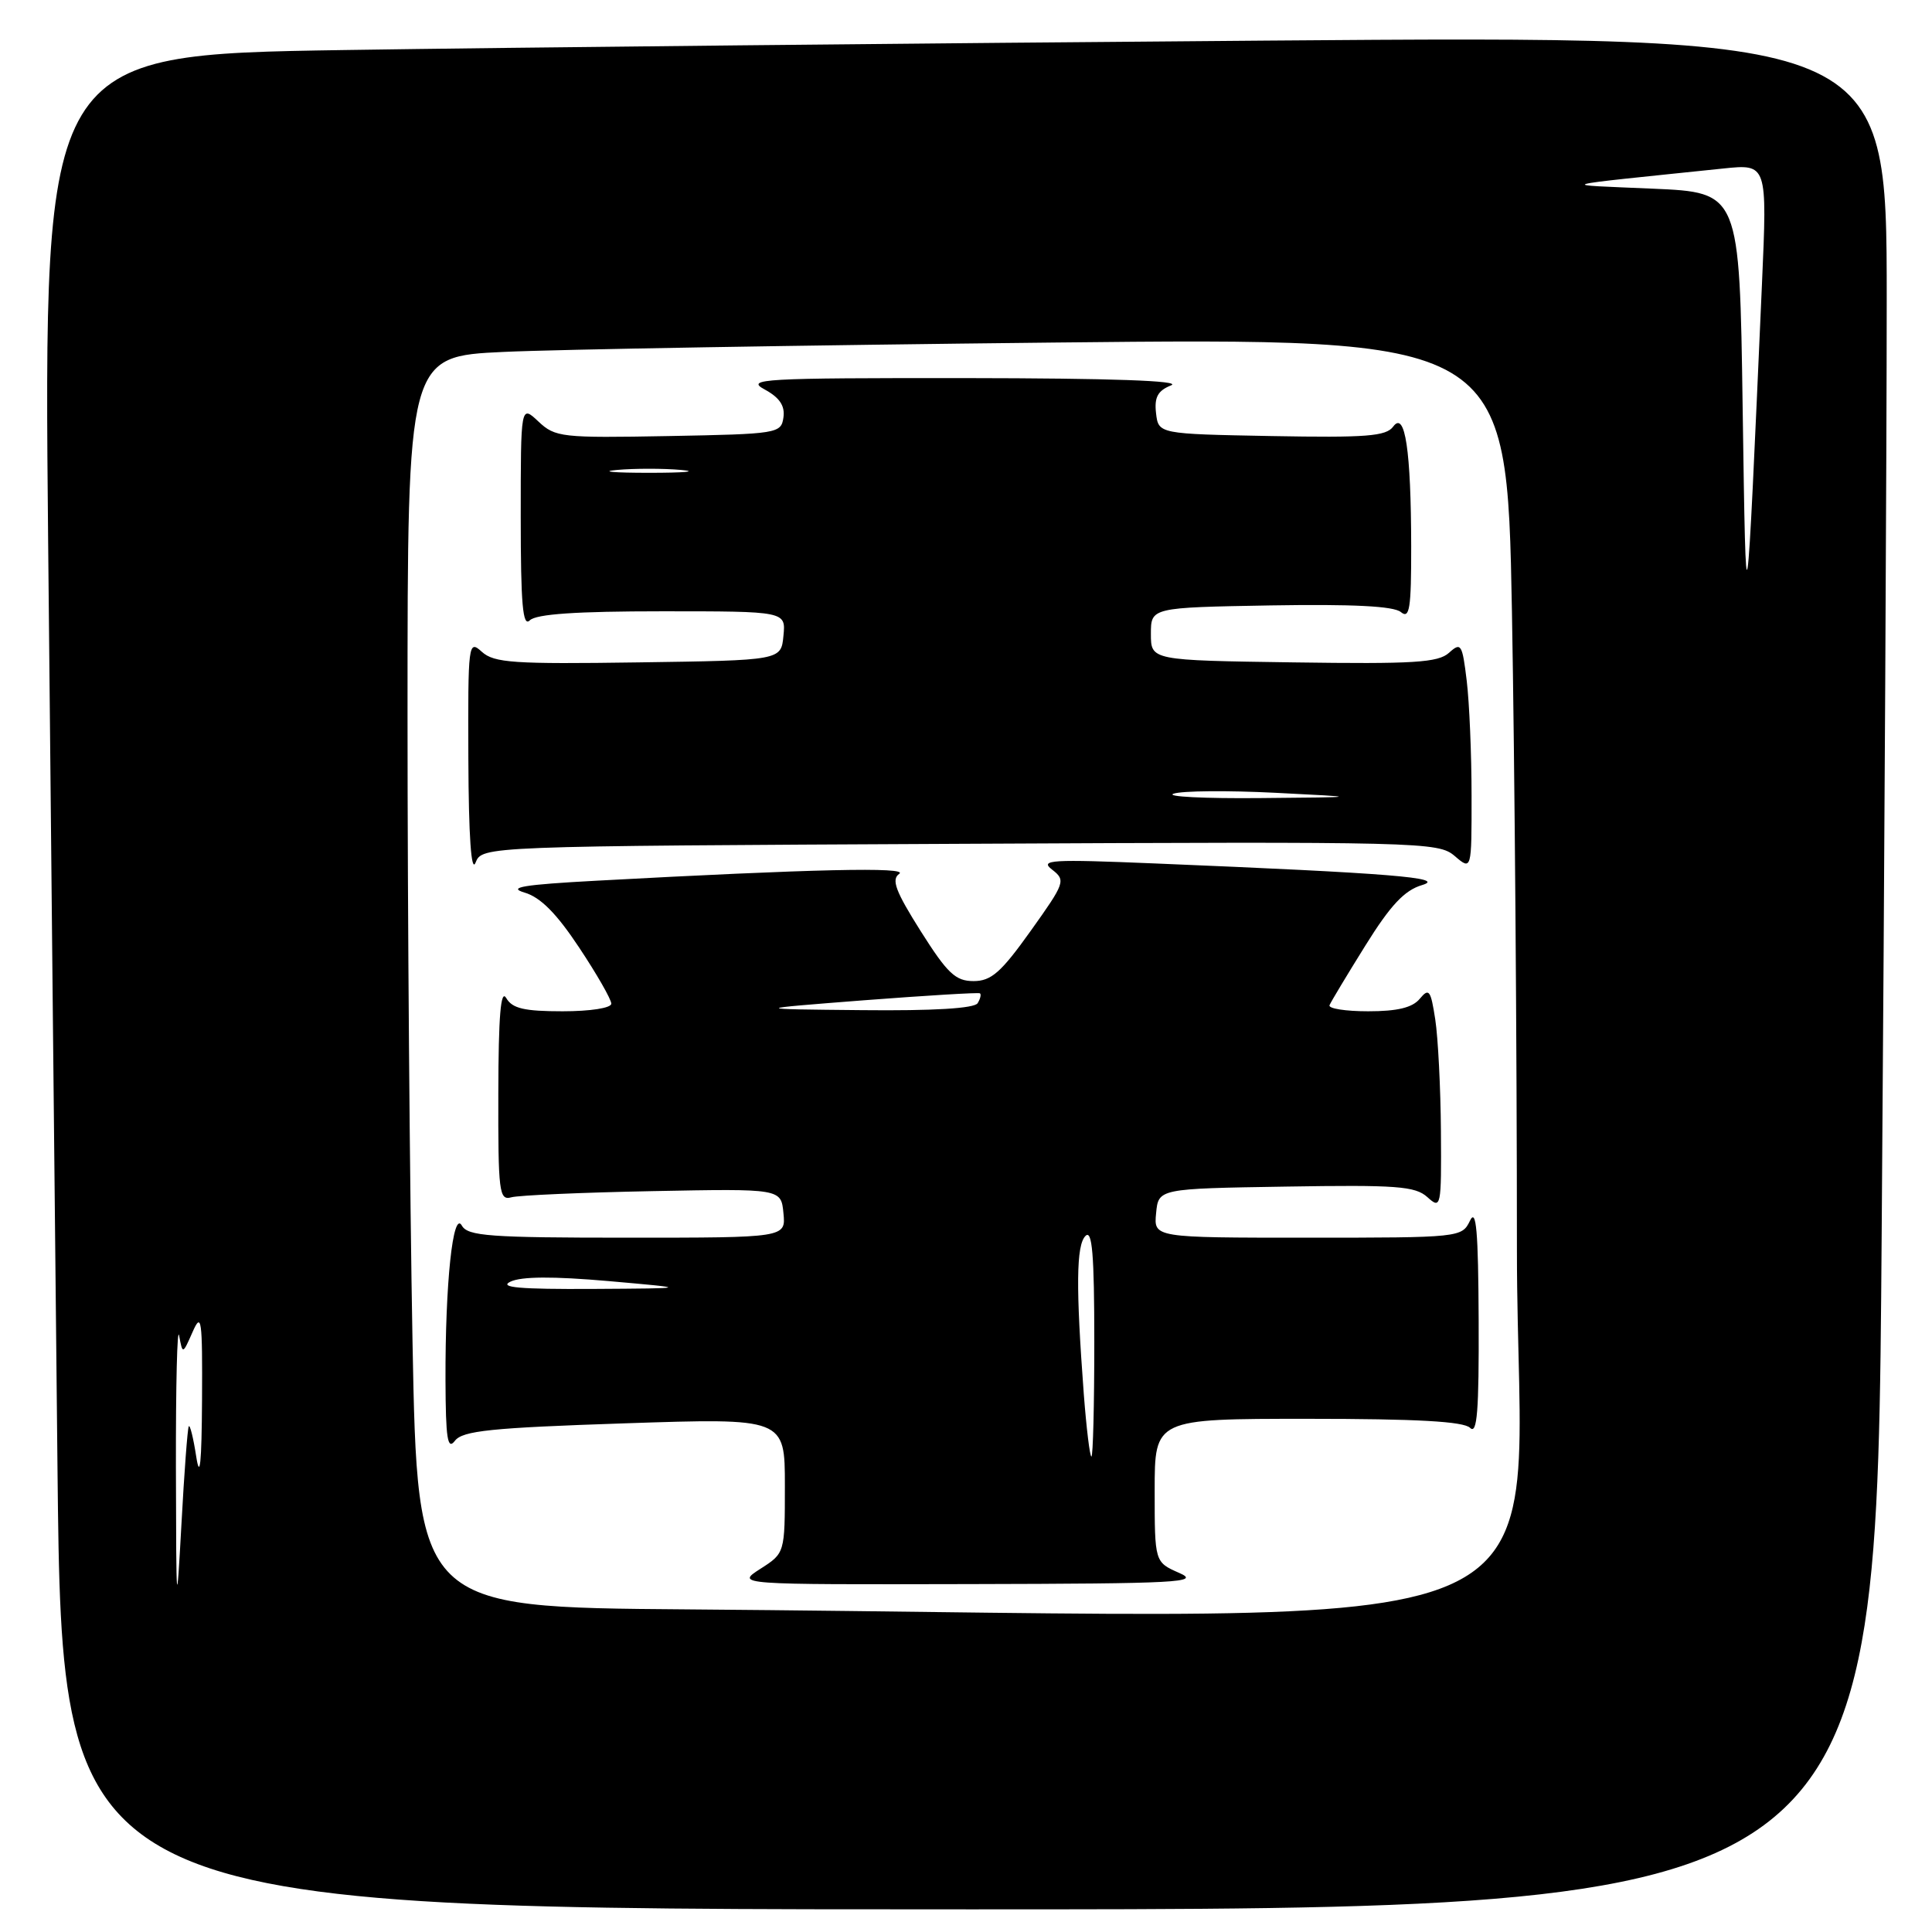 <?xml version="1.0" encoding="UTF-8" standalone="no"?>
<!DOCTYPE svg PUBLIC "-//W3C//DTD SVG 1.1//EN" "http://www.w3.org/Graphics/SVG/1.1/DTD/svg11.dtd" >
<svg xmlns="http://www.w3.org/2000/svg" xmlns:xlink="http://www.w3.org/1999/xlink" version="1.1" viewBox="0 0 256 256">
 <g >
 <path fill="currentColor"
d=" M 249.33 163.75 C 249.70 114.66 250.00 58.81 250.00 39.63 C 250.00 4.75 250.00 4.75 167.75 5.38 C 122.51 5.73 67.56 6.29 45.63 6.63 C 5.76 7.25 5.76 7.25 6.38 71.87 C 6.73 107.42 7.28 162.71 7.62 194.75 C 8.24 253.00 8.24 253.00 128.45 253.00 C 248.67 253.00 248.67 253.00 249.33 163.75 Z  M 23.31 194.50 C 23.29 183.50 23.48 175.62 23.74 176.99 C 24.20 179.48 24.20 179.48 25.52 176.49 C 26.70 173.81 26.83 174.76 26.77 185.50 C 26.72 193.90 26.49 196.15 26.00 193.00 C 25.62 190.53 25.17 188.72 25.01 189.00 C 24.85 189.28 24.41 195.12 24.04 202.00 C 23.39 213.83 23.35 213.43 23.31 194.50 Z  M 90.91 213.25 C 55.32 212.98 55.32 212.98 54.66 177.74 C 54.30 158.36 54.00 121.06 54.00 94.86 C 54.00 47.22 54.00 47.22 66.75 46.63 C 73.76 46.30 106.54 45.74 139.59 45.39 C 199.67 44.76 199.67 44.76 200.34 81.04 C 200.70 101.00 201.00 139.08 201.00 165.66 C 201.00 219.64 213.58 214.20 90.91 213.25 Z  M 156.25 208.42 C 153.00 206.99 153.00 206.99 153.00 197.50 C 153.00 188.00 153.00 188.00 173.30 188.00 C 187.76 188.00 193.95 188.35 194.80 189.20 C 195.73 190.13 195.98 186.97 195.93 174.95 C 195.88 163.09 195.61 160.02 194.78 161.75 C 193.71 163.97 193.46 164.00 173.28 164.00 C 152.87 164.00 152.87 164.00 153.19 160.75 C 153.50 157.50 153.50 157.50 170.39 157.23 C 185.06 156.99 187.53 157.17 189.14 158.63 C 190.94 160.26 191.00 159.98 190.93 149.90 C 190.89 144.18 190.55 137.52 190.18 135.09 C 189.58 131.18 189.35 130.87 188.13 132.34 C 187.16 133.52 185.16 134.00 181.29 134.00 C 178.29 134.00 175.98 133.64 176.17 133.19 C 176.35 132.75 178.49 129.19 180.92 125.29 C 184.25 119.94 186.10 117.97 188.42 117.28 C 191.76 116.30 184.30 115.70 153.00 114.41 C 139.25 113.84 137.72 113.93 139.41 115.23 C 141.24 116.65 141.13 116.96 136.57 123.35 C 132.64 128.86 131.34 130.00 129.00 130.00 C 126.61 130.00 125.54 128.99 121.99 123.37 C 118.66 118.09 118.08 116.54 119.15 115.79 C 120.48 114.86 107.75 115.14 79.00 116.70 C 69.35 117.22 67.18 117.58 69.50 118.27 C 71.62 118.89 73.75 121.04 76.75 125.57 C 79.09 129.09 81.00 132.43 81.00 132.99 C 81.00 133.57 78.22 134.00 74.55 134.00 C 69.46 134.00 67.88 133.63 67.08 132.25 C 66.35 131.00 66.05 134.60 66.03 144.82 C 66.00 157.98 66.14 159.10 67.75 158.65 C 68.71 158.38 77.15 158.01 86.50 157.83 C 103.50 157.50 103.50 157.50 103.81 160.75 C 104.13 164.00 104.13 164.00 83.11 164.00 C 64.88 164.00 61.98 163.79 61.20 162.40 C 60.02 160.29 58.99 170.03 59.03 182.90 C 59.06 190.66 59.30 192.19 60.28 190.91 C 61.30 189.58 65.06 189.19 82.75 188.60 C 104.00 187.89 104.00 187.89 104.00 196.85 C 104.00 205.80 104.00 205.80 100.75 207.88 C 97.50 209.97 97.50 209.97 128.50 209.90 C 156.19 209.84 159.15 209.68 156.25 208.42 Z  M 127.20 111.81 C 188.46 111.51 190.57 111.56 192.75 113.42 C 195.00 115.35 195.00 115.35 194.99 105.42 C 194.99 99.97 194.70 93.13 194.35 90.22 C 193.76 85.32 193.59 85.06 192.00 86.50 C 190.56 87.80 187.32 88.00 171.40 87.77 C 152.50 87.50 152.50 87.50 152.50 84.00 C 152.50 80.50 152.50 80.50 168.37 80.22 C 179.22 80.04 184.67 80.31 185.62 81.10 C 186.78 82.06 187.00 80.67 186.99 72.37 C 186.97 59.70 186.18 54.38 184.61 56.52 C 183.67 57.81 181.05 58.01 168.49 57.78 C 153.50 57.50 153.50 57.50 153.18 54.74 C 152.94 52.63 153.41 51.77 155.18 51.06 C 156.69 50.45 147.19 50.12 128.00 50.10 C 101.02 50.08 98.74 50.21 101.31 51.60 C 103.30 52.68 104.03 53.77 103.81 55.31 C 103.51 57.44 103.06 57.51 88.59 57.78 C 74.41 58.04 73.57 57.95 71.34 55.85 C 69.00 53.65 69.00 53.65 69.00 68.53 C 69.00 80.09 69.27 83.13 70.20 82.20 C 71.04 81.36 76.37 81.00 87.76 81.00 C 104.13 81.00 104.13 81.00 103.81 84.25 C 103.50 87.50 103.50 87.50 84.60 87.77 C 68.07 88.01 65.48 87.84 63.85 86.37 C 62.06 84.74 62.00 85.17 62.06 100.60 C 62.10 110.82 62.44 115.72 63.01 114.31 C 63.89 112.12 63.89 112.12 127.20 111.81 Z  M 230.91 54.00 C 230.50 25.50 230.50 25.50 219.00 25.00 C 206.21 24.44 205.18 24.74 228.33 22.33 C 234.17 21.72 234.17 21.72 233.47 37.61 C 231.38 84.92 231.36 85.03 230.91 54.00 Z  M 143.61 184.75 C 142.55 170.57 142.60 165.00 143.83 163.77 C 144.72 162.88 145.00 166.18 145.00 177.80 C 145.00 186.16 144.83 193.00 144.62 193.00 C 144.41 193.00 143.96 189.29 143.61 184.75 Z  M 67.63 169.83 C 69.08 169.13 73.29 169.11 80.63 169.75 C 91.50 170.71 91.50 170.71 78.50 170.79 C 68.89 170.84 66.06 170.60 67.63 169.83 Z  M 114.50 132.54 C 122.75 131.91 129.66 131.49 129.85 131.62 C 130.04 131.76 129.90 132.35 129.54 132.93 C 129.12 133.62 123.67 133.95 114.19 133.85 C 99.50 133.71 99.50 133.71 114.50 132.54 Z  M 155.50 105.17 C 156.60 104.78 162.68 104.73 169.00 105.05 C 180.50 105.63 180.50 105.63 167.00 105.75 C 159.57 105.82 154.40 105.56 155.50 105.17 Z  M 81.75 62.27 C 84.09 62.06 87.91 62.06 90.25 62.27 C 92.59 62.48 90.67 62.65 86.00 62.65 C 81.33 62.65 79.41 62.48 81.75 62.27 Z "/>
</g>
</svg>
